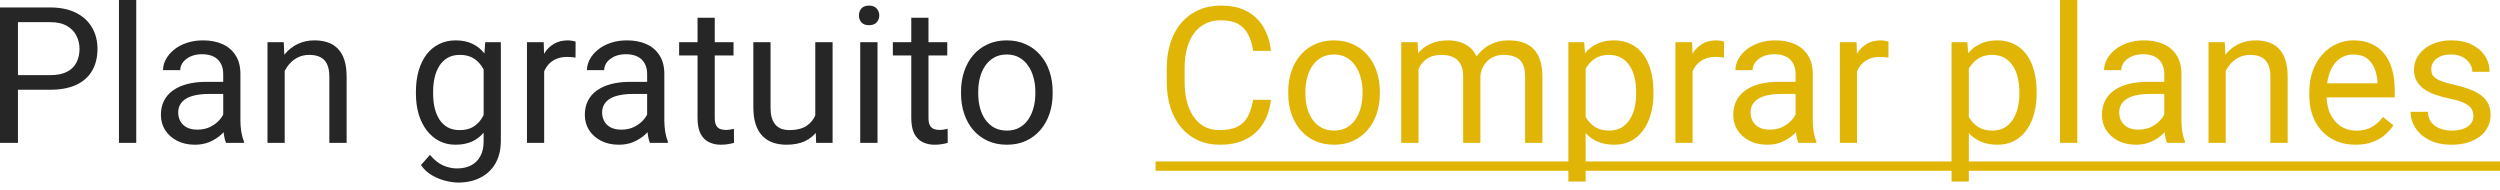 <svg width="184" height="14" viewBox="0 0 184 14" fill="none" xmlns="http://www.w3.org/2000/svg">
<path d="M3.676 6.606H1.013V5.531H3.676C4.192 5.531 4.609 5.449 4.929 5.285C5.248 5.12 5.481 4.892 5.627 4.6C5.777 4.308 5.853 3.975 5.853 3.601C5.853 3.258 5.777 2.937 5.627 2.635C5.481 2.334 5.248 2.092 4.929 1.91C4.609 1.723 4.192 1.629 3.676 1.629H1.321V10.514H0V0.548H3.676C4.429 0.548 5.065 0.678 5.586 0.938C6.106 1.198 6.501 1.558 6.77 2.019C7.039 2.476 7.174 2.998 7.174 3.587C7.174 4.226 7.039 4.771 6.77 5.223C6.501 5.675 6.106 6.019 5.586 6.257C5.065 6.489 4.429 6.606 3.676 6.606ZM10.028 0V10.514H8.755V0H10.028ZM16.429 9.248V5.435C16.429 5.143 16.369 4.89 16.251 4.675C16.137 4.456 15.963 4.287 15.73 4.169C15.498 4.05 15.21 3.991 14.868 3.991C14.548 3.991 14.268 4.046 14.026 4.155C13.789 4.265 13.601 4.408 13.465 4.586C13.332 4.764 13.266 4.956 13.266 5.161H12C12 4.897 12.068 4.634 12.205 4.374C12.342 4.114 12.538 3.879 12.794 3.669C13.054 3.455 13.364 3.286 13.725 3.163C14.09 3.035 14.496 2.971 14.943 2.971C15.482 2.971 15.956 3.062 16.367 3.245C16.782 3.427 17.106 3.703 17.339 4.073C17.576 4.438 17.695 4.897 17.695 5.449V8.899C17.695 9.145 17.715 9.408 17.756 9.686C17.802 9.964 17.868 10.204 17.955 10.405V10.514H16.634C16.57 10.368 16.52 10.174 16.483 9.932C16.447 9.686 16.429 9.458 16.429 9.248ZM16.648 6.024L16.661 6.914H15.381C15.021 6.914 14.699 6.943 14.416 7.003C14.133 7.057 13.896 7.142 13.704 7.256C13.512 7.37 13.367 7.514 13.266 7.687C13.166 7.856 13.116 8.055 13.116 8.283C13.116 8.515 13.168 8.728 13.273 8.919C13.378 9.111 13.535 9.264 13.745 9.378C13.96 9.488 14.222 9.542 14.532 9.542C14.92 9.542 15.263 9.46 15.559 9.296C15.856 9.132 16.091 8.931 16.264 8.693C16.442 8.456 16.538 8.226 16.552 8.002L17.093 8.611C17.061 8.803 16.974 9.015 16.832 9.248C16.691 9.481 16.502 9.704 16.264 9.919C16.032 10.129 15.753 10.304 15.429 10.446C15.11 10.583 14.749 10.651 14.348 10.651C13.846 10.651 13.405 10.553 13.027 10.357C12.652 10.161 12.36 9.898 12.15 9.57C11.945 9.237 11.842 8.865 11.842 8.454C11.842 8.057 11.92 7.708 12.075 7.407C12.23 7.101 12.454 6.848 12.746 6.647C13.038 6.441 13.389 6.286 13.8 6.181C14.211 6.076 14.669 6.024 15.176 6.024H16.648ZM20.953 4.689V10.514H19.687V3.108H20.885L20.953 4.689ZM20.652 6.53L20.125 6.51C20.13 6.003 20.205 5.536 20.351 5.107C20.497 4.673 20.702 4.297 20.967 3.977C21.232 3.658 21.547 3.411 21.912 3.238C22.281 3.06 22.69 2.971 23.137 2.971C23.502 2.971 23.831 3.021 24.123 3.121C24.415 3.217 24.663 3.372 24.869 3.587C25.079 3.801 25.238 4.08 25.348 4.422C25.457 4.76 25.512 5.173 25.512 5.661V10.514H24.239V5.647C24.239 5.259 24.182 4.949 24.068 4.716C23.954 4.479 23.787 4.308 23.568 4.203C23.349 4.093 23.08 4.039 22.76 4.039C22.445 4.039 22.158 4.105 21.898 4.237C21.642 4.37 21.421 4.552 21.234 4.785C21.051 5.018 20.908 5.285 20.803 5.586C20.702 5.882 20.652 6.197 20.652 6.53ZM35.712 3.108H36.862V10.357C36.862 11.009 36.729 11.566 36.465 12.027C36.2 12.488 35.83 12.837 35.356 13.074C34.886 13.316 34.343 13.437 33.727 13.437C33.471 13.437 33.17 13.396 32.823 13.314C32.481 13.236 32.143 13.102 31.81 12.91C31.481 12.723 31.205 12.47 30.982 12.15L31.645 11.397C31.956 11.771 32.28 12.032 32.618 12.178C32.96 12.324 33.297 12.397 33.631 12.397C34.032 12.397 34.379 12.321 34.671 12.171C34.963 12.02 35.189 11.797 35.349 11.5C35.513 11.208 35.595 10.847 35.595 10.418V4.737L35.712 3.108ZM30.612 6.893V6.749C30.612 6.184 30.678 5.67 30.81 5.209C30.947 4.744 31.141 4.344 31.392 4.011C31.648 3.678 31.956 3.423 32.316 3.245C32.677 3.062 33.083 2.971 33.535 2.971C34 2.971 34.406 3.053 34.753 3.217C35.105 3.377 35.401 3.612 35.643 3.922C35.89 4.228 36.084 4.598 36.225 5.031C36.367 5.465 36.465 5.955 36.519 6.503V7.133C36.469 7.676 36.371 8.164 36.225 8.598C36.084 9.031 35.89 9.401 35.643 9.707C35.401 10.012 35.105 10.247 34.753 10.412C34.402 10.571 33.991 10.651 33.521 10.651C33.078 10.651 32.677 10.558 32.316 10.37C31.96 10.183 31.655 9.921 31.399 9.583C31.144 9.246 30.947 8.849 30.81 8.392C30.678 7.931 30.612 7.432 30.612 6.893ZM31.878 6.749V6.893C31.878 7.263 31.915 7.61 31.988 7.934C32.065 8.258 32.182 8.543 32.337 8.789C32.497 9.036 32.7 9.23 32.946 9.371C33.193 9.508 33.487 9.576 33.829 9.576C34.249 9.576 34.596 9.488 34.87 9.31C35.144 9.132 35.36 8.897 35.52 8.604C35.684 8.312 35.812 7.995 35.903 7.653V6.003C35.853 5.752 35.776 5.51 35.67 5.278C35.57 5.04 35.438 4.83 35.273 4.648C35.114 4.461 34.915 4.312 34.678 4.203C34.441 4.093 34.162 4.039 33.843 4.039C33.496 4.039 33.197 4.112 32.946 4.258C32.7 4.399 32.497 4.595 32.337 4.846C32.182 5.093 32.065 5.38 31.988 5.709C31.915 6.033 31.878 6.38 31.878 6.749ZM40.051 4.271V10.514H38.785V3.108H40.017L40.051 4.271ZM42.365 3.067L42.358 4.244C42.253 4.221 42.153 4.208 42.057 4.203C41.966 4.194 41.861 4.189 41.742 4.189C41.45 4.189 41.192 4.235 40.969 4.326C40.745 4.417 40.556 4.545 40.401 4.71C40.245 4.874 40.122 5.07 40.031 5.298C39.944 5.522 39.887 5.768 39.86 6.037L39.504 6.243C39.504 5.796 39.547 5.376 39.634 4.983C39.725 4.591 39.864 4.244 40.051 3.943C40.239 3.637 40.476 3.4 40.763 3.231C41.056 3.058 41.402 2.971 41.804 2.971C41.895 2.971 42 2.982 42.119 3.005C42.237 3.023 42.319 3.044 42.365 3.067ZM47.629 9.248V5.435C47.629 5.143 47.57 4.89 47.451 4.675C47.337 4.456 47.164 4.287 46.931 4.169C46.698 4.05 46.411 3.991 46.069 3.991C45.749 3.991 45.468 4.046 45.227 4.155C44.989 4.265 44.802 4.408 44.665 4.586C44.533 4.764 44.467 4.956 44.467 5.161H43.2C43.2 4.897 43.269 4.634 43.406 4.374C43.543 4.114 43.739 3.879 43.994 3.669C44.255 3.455 44.565 3.286 44.925 3.163C45.29 3.035 45.697 2.971 46.144 2.971C46.682 2.971 47.157 3.062 47.568 3.245C47.983 3.427 48.307 3.703 48.54 4.073C48.777 4.438 48.895 4.897 48.895 5.449V8.899C48.895 9.145 48.916 9.408 48.957 9.686C49.003 9.964 49.069 10.204 49.156 10.405V10.514H47.834C47.771 10.368 47.72 10.174 47.684 9.932C47.647 9.686 47.629 9.458 47.629 9.248ZM47.848 6.024L47.862 6.914H46.582C46.221 6.914 45.9 6.943 45.617 7.003C45.334 7.057 45.096 7.142 44.905 7.256C44.713 7.37 44.567 7.514 44.467 7.687C44.366 7.856 44.316 8.055 44.316 8.283C44.316 8.515 44.369 8.728 44.474 8.919C44.578 9.111 44.736 9.264 44.946 9.378C45.16 9.488 45.423 9.542 45.733 9.542C46.121 9.542 46.463 9.46 46.76 9.296C47.056 9.132 47.291 8.931 47.465 8.693C47.643 8.456 47.739 8.226 47.752 8.002L48.293 8.611C48.261 8.803 48.175 9.015 48.033 9.248C47.892 9.481 47.702 9.704 47.465 9.919C47.232 10.129 46.954 10.304 46.63 10.446C46.31 10.583 45.95 10.651 45.548 10.651C45.046 10.651 44.606 10.553 44.227 10.357C43.853 10.161 43.561 9.898 43.351 9.57C43.145 9.237 43.043 8.865 43.043 8.454C43.043 8.057 43.12 7.708 43.276 7.407C43.431 7.101 43.654 6.848 43.946 6.647C44.239 6.441 44.59 6.286 45.001 6.181C45.411 6.076 45.87 6.024 46.377 6.024H47.848ZM53.988 3.108V4.08H49.984V3.108H53.988ZM51.339 1.307H52.606V8.68C52.606 8.931 52.644 9.12 52.722 9.248C52.8 9.376 52.9 9.46 53.023 9.501C53.146 9.542 53.279 9.563 53.42 9.563C53.525 9.563 53.635 9.554 53.749 9.535C53.867 9.513 53.956 9.494 54.016 9.481L54.023 10.514C53.922 10.546 53.79 10.576 53.626 10.603C53.466 10.635 53.272 10.651 53.044 10.651C52.733 10.651 52.448 10.59 52.188 10.466C51.928 10.343 51.72 10.138 51.565 9.85C51.415 9.558 51.339 9.166 51.339 8.673V1.307ZM60.005 8.803V3.108H61.279V10.514H60.067L60.005 8.803ZM60.245 7.242L60.772 7.229C60.772 7.721 60.719 8.178 60.615 8.598C60.514 9.013 60.35 9.373 60.122 9.679C59.894 9.985 59.595 10.225 59.225 10.398C58.855 10.567 58.406 10.651 57.877 10.651C57.516 10.651 57.185 10.599 56.884 10.494C56.587 10.389 56.332 10.227 56.117 10.008C55.903 9.789 55.736 9.503 55.618 9.152C55.504 8.801 55.446 8.379 55.446 7.886V3.108H56.713V7.899C56.713 8.233 56.749 8.509 56.822 8.728C56.9 8.942 57.003 9.113 57.13 9.241C57.263 9.364 57.409 9.451 57.569 9.501C57.733 9.551 57.902 9.576 58.075 9.576C58.614 9.576 59.04 9.474 59.355 9.268C59.67 9.059 59.896 8.778 60.033 8.426C60.174 8.071 60.245 7.676 60.245 7.242ZM64.585 3.108V10.514H63.312V3.108H64.585ZM63.216 1.143C63.216 0.938 63.277 0.764 63.401 0.623C63.528 0.481 63.715 0.411 63.962 0.411C64.204 0.411 64.389 0.481 64.516 0.623C64.649 0.764 64.715 0.938 64.715 1.143C64.715 1.339 64.649 1.508 64.516 1.65C64.389 1.787 64.204 1.855 63.962 1.855C63.715 1.855 63.528 1.787 63.401 1.65C63.277 1.508 63.216 1.339 63.216 1.143ZM69.719 3.108V4.08H65.714V3.108H69.719ZM67.07 1.307H68.336V8.68C68.336 8.931 68.375 9.12 68.452 9.248C68.53 9.376 68.63 9.46 68.754 9.501C68.877 9.542 69.009 9.563 69.151 9.563C69.256 9.563 69.365 9.554 69.479 9.535C69.598 9.513 69.687 9.494 69.746 9.481L69.753 10.514C69.653 10.546 69.52 10.576 69.356 10.603C69.196 10.635 69.002 10.651 68.774 10.651C68.464 10.651 68.179 10.59 67.918 10.466C67.658 10.343 67.451 10.138 67.296 9.85C67.145 9.558 67.07 9.166 67.07 8.673V1.307ZM70.732 6.893V6.736C70.732 6.202 70.809 5.707 70.965 5.25C71.12 4.789 71.343 4.39 71.635 4.052C71.927 3.71 72.281 3.445 72.696 3.258C73.112 3.067 73.577 2.971 74.093 2.971C74.613 2.971 75.081 3.067 75.496 3.258C75.916 3.445 76.272 3.71 76.564 4.052C76.861 4.39 77.087 4.789 77.242 5.25C77.397 5.707 77.474 6.202 77.474 6.736V6.893C77.474 7.427 77.397 7.922 77.242 8.379C77.087 8.835 76.861 9.234 76.564 9.576C76.272 9.914 75.918 10.179 75.503 10.37C75.092 10.558 74.627 10.651 74.106 10.651C73.586 10.651 73.119 10.558 72.703 10.37C72.288 10.179 71.932 9.914 71.635 9.576C71.343 9.234 71.12 8.835 70.965 8.379C70.809 7.922 70.732 7.427 70.732 6.893ZM71.998 6.736V6.893C71.998 7.263 72.042 7.612 72.128 7.94C72.215 8.264 72.345 8.552 72.519 8.803C72.696 9.054 72.918 9.252 73.182 9.399C73.447 9.54 73.755 9.611 74.106 9.611C74.453 9.611 74.757 9.54 75.017 9.399C75.282 9.252 75.501 9.054 75.674 8.803C75.847 8.552 75.978 8.264 76.064 7.94C76.156 7.612 76.201 7.263 76.201 6.893V6.736C76.201 6.371 76.156 6.026 76.064 5.702C75.978 5.374 75.845 5.084 75.667 4.833C75.494 4.577 75.275 4.376 75.01 4.23C74.75 4.084 74.444 4.011 74.093 4.011C73.746 4.011 73.44 4.084 73.176 4.23C72.915 4.376 72.696 4.577 72.519 4.833C72.345 5.084 72.215 5.374 72.128 5.702C72.042 6.026 71.998 6.371 71.998 6.736Z" fill="black" fill-opacity="0.85"/>
<path d="M92.226 7.345H93.54C93.472 7.975 93.291 8.538 92.999 9.036C92.707 9.533 92.294 9.928 91.76 10.22C91.227 10.507 90.56 10.651 89.762 10.651C89.177 10.651 88.646 10.542 88.167 10.323C87.692 10.104 87.284 9.793 86.941 9.392C86.599 8.986 86.334 8.499 86.147 7.934C85.965 7.363 85.874 6.729 85.874 6.031V5.038C85.874 4.34 85.965 3.708 86.147 3.142C86.334 2.572 86.601 2.083 86.948 1.677C87.3 1.271 87.722 0.958 88.215 0.739C88.707 0.52 89.262 0.411 89.878 0.411C90.631 0.411 91.268 0.552 91.788 0.835C92.308 1.118 92.712 1.511 92.999 2.013C93.291 2.51 93.472 3.087 93.54 3.744H92.226C92.162 3.279 92.043 2.88 91.87 2.546C91.697 2.209 91.45 1.949 91.131 1.766C90.811 1.584 90.394 1.492 89.878 1.492C89.435 1.492 89.045 1.577 88.707 1.746C88.374 1.914 88.094 2.154 87.865 2.464C87.642 2.775 87.473 3.147 87.359 3.58C87.245 4.014 87.188 4.495 87.188 5.024V6.031C87.188 6.519 87.238 6.978 87.338 7.407C87.443 7.836 87.601 8.212 87.811 8.536C88.021 8.86 88.288 9.116 88.612 9.303C88.936 9.485 89.319 9.576 89.762 9.576C90.323 9.576 90.77 9.488 91.103 9.31C91.436 9.132 91.687 8.876 91.856 8.543C92.03 8.21 92.153 7.81 92.226 7.345ZM94.813 6.893V6.736C94.813 6.202 94.891 5.707 95.046 5.25C95.201 4.789 95.425 4.39 95.717 4.052C96.009 3.71 96.363 3.445 96.778 3.258C97.193 3.067 97.659 2.971 98.174 2.971C98.695 2.971 99.162 3.067 99.578 3.258C99.998 3.445 100.353 3.71 100.646 4.052C100.942 4.39 101.168 4.789 101.323 5.25C101.478 5.707 101.556 6.202 101.556 6.736V6.893C101.556 7.427 101.478 7.922 101.323 8.379C101.168 8.835 100.942 9.234 100.646 9.576C100.353 9.914 100 10.179 99.585 10.37C99.174 10.558 98.708 10.651 98.188 10.651C97.668 10.651 97.2 10.558 96.785 10.37C96.37 10.179 96.014 9.914 95.717 9.576C95.425 9.234 95.201 8.835 95.046 8.379C94.891 7.922 94.813 7.427 94.813 6.893ZM96.08 6.736V6.893C96.08 7.263 96.123 7.612 96.21 7.94C96.296 8.264 96.427 8.552 96.6 8.803C96.778 9.054 96.999 9.252 97.264 9.399C97.529 9.54 97.837 9.611 98.188 9.611C98.535 9.611 98.838 9.54 99.099 9.399C99.363 9.252 99.582 9.054 99.756 8.803C99.929 8.552 100.059 8.264 100.146 7.94C100.237 7.612 100.283 7.263 100.283 6.893V6.736C100.283 6.371 100.237 6.026 100.146 5.702C100.059 5.374 99.927 5.084 99.749 4.833C99.575 4.577 99.356 4.376 99.092 4.23C98.832 4.084 98.526 4.011 98.174 4.011C97.828 4.011 97.522 4.084 97.257 4.23C96.997 4.376 96.778 4.577 96.6 4.833C96.427 5.084 96.296 5.374 96.21 5.702C96.123 6.026 96.08 6.371 96.08 6.736ZM104.404 4.579V10.514H103.13V3.108H104.335L104.404 4.579ZM104.143 6.53L103.555 6.51C103.559 6.003 103.625 5.536 103.753 5.107C103.881 4.673 104.07 4.297 104.321 3.977C104.572 3.658 104.885 3.411 105.259 3.238C105.633 3.06 106.067 2.971 106.56 2.971C106.907 2.971 107.226 3.021 107.518 3.121C107.81 3.217 108.063 3.37 108.278 3.58C108.492 3.79 108.659 4.059 108.778 4.388C108.896 4.716 108.956 5.113 108.956 5.579V10.514H107.689V5.64C107.689 5.253 107.623 4.942 107.491 4.71C107.363 4.477 107.18 4.308 106.943 4.203C106.706 4.093 106.427 4.039 106.108 4.039C105.734 4.039 105.421 4.105 105.17 4.237C104.919 4.37 104.718 4.552 104.568 4.785C104.417 5.018 104.308 5.285 104.239 5.586C104.175 5.882 104.143 6.197 104.143 6.53ZM108.942 5.832L108.093 6.092C108.098 5.686 108.164 5.296 108.292 4.922C108.424 4.548 108.613 4.214 108.86 3.922C109.111 3.63 109.419 3.4 109.784 3.231C110.149 3.058 110.567 2.971 111.037 2.971C111.434 2.971 111.785 3.023 112.091 3.128C112.401 3.233 112.661 3.395 112.871 3.614C113.086 3.829 113.248 4.105 113.357 4.443C113.467 4.78 113.521 5.182 113.521 5.647V10.514H112.248V5.634C112.248 5.218 112.182 4.897 112.05 4.668C111.922 4.436 111.739 4.274 111.502 4.182C111.269 4.087 110.991 4.039 110.667 4.039C110.389 4.039 110.142 4.087 109.928 4.182C109.713 4.278 109.533 4.411 109.387 4.579C109.241 4.744 109.129 4.933 109.051 5.148C108.978 5.362 108.942 5.59 108.942 5.832ZM116.704 4.532V13.362H115.431V3.108H116.595L116.704 4.532ZM121.695 6.749V6.893C121.695 7.432 121.631 7.931 121.503 8.392C121.375 8.849 121.188 9.246 120.942 9.583C120.7 9.921 120.401 10.183 120.045 10.37C119.689 10.558 119.281 10.651 118.82 10.651C118.35 10.651 117.934 10.574 117.574 10.418C117.213 10.263 116.908 10.037 116.657 9.741C116.406 9.444 116.205 9.088 116.054 8.673C115.908 8.258 115.808 7.79 115.753 7.27V6.503C115.808 5.955 115.91 5.465 116.061 5.031C116.212 4.598 116.41 4.228 116.657 3.922C116.908 3.612 117.211 3.377 117.567 3.217C117.923 3.053 118.334 2.971 118.799 2.971C119.265 2.971 119.678 3.062 120.038 3.245C120.399 3.423 120.702 3.678 120.949 4.011C121.195 4.344 121.38 4.744 121.503 5.209C121.631 5.67 121.695 6.184 121.695 6.749ZM120.421 6.893V6.749C120.421 6.38 120.383 6.033 120.305 5.709C120.227 5.38 120.107 5.093 119.942 4.846C119.783 4.595 119.577 4.399 119.326 4.258C119.075 4.112 118.776 4.039 118.429 4.039C118.11 4.039 117.832 4.093 117.594 4.203C117.362 4.312 117.163 4.461 116.999 4.648C116.835 4.83 116.7 5.04 116.595 5.278C116.495 5.51 116.419 5.752 116.369 6.003V7.776C116.46 8.096 116.588 8.397 116.752 8.68C116.917 8.958 117.136 9.184 117.41 9.357C117.683 9.526 118.028 9.611 118.443 9.611C118.785 9.611 119.08 9.54 119.326 9.399C119.577 9.252 119.783 9.054 119.942 8.803C120.107 8.552 120.227 8.264 120.305 7.94C120.383 7.612 120.421 7.263 120.421 6.893ZM124.576 4.271V10.514H123.31V3.108H124.542L124.576 4.271ZM126.89 3.067L126.883 4.244C126.778 4.221 126.678 4.208 126.582 4.203C126.491 4.194 126.386 4.189 126.267 4.189C125.975 4.189 125.717 4.235 125.494 4.326C125.27 4.417 125.081 4.545 124.926 4.71C124.77 4.874 124.647 5.07 124.556 5.298C124.469 5.522 124.412 5.768 124.385 6.037L124.029 6.243C124.029 5.796 124.072 5.376 124.159 4.983C124.25 4.591 124.389 4.244 124.576 3.943C124.764 3.637 125.001 3.4 125.288 3.231C125.58 3.058 125.927 2.971 126.329 2.971C126.42 2.971 126.525 2.982 126.644 3.005C126.762 3.023 126.845 3.044 126.89 3.067ZM132.154 9.248V5.435C132.154 5.143 132.095 4.89 131.976 4.675C131.862 4.456 131.689 4.287 131.456 4.169C131.223 4.05 130.936 3.991 130.593 3.991C130.274 3.991 129.993 4.046 129.751 4.155C129.514 4.265 129.327 4.408 129.19 4.586C129.058 4.764 128.992 4.956 128.992 5.161H127.725C127.725 4.897 127.794 4.634 127.931 4.374C128.068 4.114 128.264 3.879 128.519 3.669C128.779 3.455 129.09 3.286 129.45 3.163C129.815 3.035 130.222 2.971 130.669 2.971C131.207 2.971 131.682 3.062 132.093 3.245C132.508 3.427 132.832 3.703 133.065 4.073C133.302 4.438 133.421 4.897 133.421 5.449V8.899C133.421 9.145 133.441 9.408 133.482 9.686C133.528 9.964 133.594 10.204 133.681 10.405V10.514H132.36C132.296 10.368 132.245 10.174 132.209 9.932C132.172 9.686 132.154 9.458 132.154 9.248ZM132.373 6.024L132.387 6.914H131.107C130.746 6.914 130.425 6.943 130.142 7.003C129.859 7.057 129.621 7.142 129.43 7.256C129.238 7.37 129.092 7.514 128.992 7.687C128.891 7.856 128.841 8.055 128.841 8.283C128.841 8.515 128.894 8.728 128.999 8.919C129.103 9.111 129.261 9.264 129.471 9.378C129.685 9.488 129.948 9.542 130.258 9.542C130.646 9.542 130.988 9.46 131.285 9.296C131.581 9.132 131.816 8.931 131.99 8.693C132.168 8.456 132.264 8.226 132.277 8.002L132.818 8.611C132.786 8.803 132.7 9.015 132.558 9.248C132.417 9.481 132.227 9.704 131.99 9.919C131.757 10.129 131.479 10.304 131.155 10.446C130.835 10.583 130.475 10.651 130.073 10.651C129.571 10.651 129.131 10.553 128.752 10.357C128.378 10.161 128.086 9.898 127.876 9.57C127.671 9.237 127.568 8.865 127.568 8.454C127.568 8.057 127.645 7.708 127.801 7.407C127.956 7.101 128.179 6.848 128.471 6.647C128.763 6.441 129.115 6.286 129.526 6.181C129.936 6.076 130.395 6.024 130.901 6.024H132.373ZM136.679 4.271V10.514H135.413V3.108H136.645L136.679 4.271ZM138.993 3.067L138.986 4.244C138.881 4.221 138.78 4.208 138.685 4.203C138.593 4.194 138.488 4.189 138.37 4.189C138.078 4.189 137.82 4.235 137.596 4.326C137.373 4.417 137.183 4.545 137.028 4.71C136.873 4.874 136.75 5.07 136.658 5.298C136.572 5.522 136.515 5.768 136.487 6.037L136.131 6.243C136.131 5.796 136.175 5.376 136.261 4.983C136.353 4.591 136.492 4.244 136.679 3.943C136.866 3.637 137.103 3.4 137.391 3.231C137.683 3.058 138.03 2.971 138.431 2.971C138.523 2.971 138.627 2.982 138.746 3.005C138.865 3.023 138.947 3.044 138.993 3.067ZM144.907 4.532V13.362H143.634V3.108H144.797L144.907 4.532ZM149.897 6.749V6.893C149.897 7.432 149.833 7.931 149.705 8.392C149.578 8.849 149.39 9.246 149.144 9.583C148.902 9.921 148.603 10.183 148.247 10.37C147.891 10.558 147.483 10.651 147.022 10.651C146.552 10.651 146.137 10.574 145.776 10.418C145.416 10.263 145.11 10.037 144.859 9.741C144.608 9.444 144.407 9.088 144.257 8.673C144.111 8.258 144.01 7.79 143.955 7.27V6.503C144.01 5.955 144.113 5.465 144.263 5.031C144.414 4.598 144.613 4.228 144.859 3.922C145.11 3.612 145.413 3.377 145.769 3.217C146.125 3.053 146.536 2.971 147.001 2.971C147.467 2.971 147.88 3.062 148.24 3.245C148.601 3.423 148.904 3.678 149.151 4.011C149.397 4.344 149.582 4.744 149.705 5.209C149.833 5.67 149.897 6.184 149.897 6.749ZM148.624 6.893V6.749C148.624 6.38 148.585 6.033 148.507 5.709C148.43 5.38 148.309 5.093 148.145 4.846C147.985 4.595 147.78 4.399 147.529 4.258C147.278 4.112 146.979 4.039 146.632 4.039C146.312 4.039 146.034 4.093 145.797 4.203C145.564 4.312 145.365 4.461 145.201 4.648C145.037 4.83 144.902 5.04 144.797 5.278C144.697 5.51 144.622 5.752 144.571 6.003V7.776C144.663 8.096 144.79 8.397 144.955 8.68C145.119 8.958 145.338 9.184 145.612 9.357C145.886 9.526 146.23 9.611 146.646 9.611C146.988 9.611 147.282 9.54 147.529 9.399C147.78 9.252 147.985 9.054 148.145 8.803C148.309 8.552 148.43 8.264 148.507 7.94C148.585 7.612 148.624 7.263 148.624 6.893ZM152.888 0V10.514H151.615V0H152.888ZM159.289 9.248V5.435C159.289 5.143 159.229 4.89 159.111 4.675C158.997 4.456 158.823 4.287 158.59 4.169C158.358 4.05 158.07 3.991 157.728 3.991C157.409 3.991 157.128 4.046 156.886 4.155C156.649 4.265 156.462 4.408 156.325 4.586C156.192 4.764 156.126 4.956 156.126 5.161H154.86C154.86 4.897 154.928 4.634 155.065 4.374C155.202 4.114 155.398 3.879 155.654 3.669C155.914 3.455 156.224 3.286 156.585 3.163C156.95 3.035 157.356 2.971 157.803 2.971C158.342 2.971 158.816 3.062 159.227 3.245C159.642 3.427 159.966 3.703 160.199 4.073C160.436 4.438 160.555 4.897 160.555 5.449V8.899C160.555 9.145 160.576 9.408 160.617 9.686C160.662 9.964 160.728 10.204 160.815 10.405V10.514H159.494C159.43 10.368 159.38 10.174 159.343 9.932C159.307 9.686 159.289 9.458 159.289 9.248ZM159.508 6.024L159.521 6.914H158.241C157.881 6.914 157.559 6.943 157.276 7.003C156.993 7.057 156.756 7.142 156.564 7.256C156.373 7.37 156.227 7.514 156.126 7.687C156.026 7.856 155.976 8.055 155.976 8.283C155.976 8.515 156.028 8.728 156.133 8.919C156.238 9.111 156.395 9.264 156.605 9.378C156.82 9.488 157.082 9.542 157.393 9.542C157.78 9.542 158.123 9.46 158.419 9.296C158.716 9.132 158.951 8.931 159.124 8.693C159.302 8.456 159.398 8.226 159.412 8.002L159.953 8.611C159.921 8.803 159.834 9.015 159.693 9.248C159.551 9.481 159.362 9.704 159.124 9.919C158.892 10.129 158.613 10.304 158.289 10.446C157.97 10.583 157.609 10.651 157.208 10.651C156.706 10.651 156.265 10.553 155.887 10.357C155.512 10.161 155.22 9.898 155.01 9.57C154.805 9.237 154.702 8.865 154.702 8.454C154.702 8.057 154.78 7.708 154.935 7.407C155.09 7.101 155.314 6.848 155.606 6.647C155.898 6.441 156.249 6.286 156.66 6.181C157.071 6.076 157.529 6.024 158.036 6.024H159.508ZM163.813 4.689V10.514H162.547V3.108H163.745L163.813 4.689ZM163.512 6.53L162.985 6.51C162.99 6.003 163.065 5.536 163.211 5.107C163.357 4.673 163.562 4.297 163.827 3.977C164.092 3.658 164.407 3.411 164.772 3.238C165.141 3.06 165.55 2.971 165.997 2.971C166.362 2.971 166.691 3.021 166.983 3.121C167.275 3.217 167.524 3.372 167.729 3.587C167.939 3.801 168.099 4.08 168.208 4.422C168.318 4.76 168.372 5.173 168.372 5.661V10.514H167.099V5.647C167.099 5.259 167.042 4.949 166.928 4.716C166.814 4.479 166.647 4.308 166.428 4.203C166.209 4.093 165.94 4.039 165.621 4.039C165.306 4.039 165.018 4.105 164.758 4.237C164.502 4.37 164.281 4.552 164.094 4.785C163.912 5.018 163.768 5.285 163.663 5.586C163.562 5.882 163.512 6.197 163.512 6.53ZM173.369 10.651C172.854 10.651 172.386 10.565 171.966 10.391C171.551 10.213 171.193 9.964 170.891 9.645C170.595 9.325 170.367 8.947 170.207 8.509C170.047 8.071 169.967 7.591 169.967 7.071V6.784C169.967 6.181 170.056 5.645 170.234 5.175C170.412 4.7 170.654 4.299 170.96 3.97C171.266 3.642 171.612 3.393 172 3.224C172.388 3.055 172.79 2.971 173.205 2.971C173.734 2.971 174.191 3.062 174.574 3.245C174.962 3.427 175.279 3.683 175.526 4.011C175.772 4.335 175.955 4.719 176.073 5.161C176.192 5.599 176.251 6.079 176.251 6.599V7.167H170.72V6.133H174.985V6.037C174.967 5.709 174.898 5.389 174.779 5.079C174.665 4.769 174.483 4.513 174.232 4.312C173.981 4.112 173.639 4.011 173.205 4.011C172.918 4.011 172.653 4.073 172.411 4.196C172.169 4.315 171.962 4.493 171.788 4.73C171.615 4.967 171.48 5.257 171.384 5.599C171.288 5.942 171.24 6.336 171.24 6.784V7.071C171.24 7.423 171.288 7.753 171.384 8.064C171.485 8.369 171.628 8.639 171.815 8.871C172.007 9.104 172.238 9.287 172.507 9.419C172.781 9.551 173.091 9.618 173.438 9.618C173.885 9.618 174.264 9.526 174.574 9.344C174.884 9.161 175.156 8.917 175.389 8.611L176.155 9.221C175.996 9.462 175.793 9.693 175.546 9.912C175.3 10.131 174.996 10.309 174.636 10.446C174.28 10.583 173.858 10.651 173.369 10.651ZM182.042 8.55C182.042 8.367 182.001 8.198 181.919 8.043C181.841 7.883 181.679 7.74 181.433 7.612C181.191 7.48 180.826 7.365 180.338 7.27C179.927 7.183 179.555 7.08 179.222 6.962C178.893 6.843 178.613 6.699 178.38 6.53C178.152 6.362 177.976 6.163 177.853 5.935C177.73 5.707 177.668 5.44 177.668 5.134C177.668 4.842 177.732 4.566 177.86 4.306C177.992 4.046 178.177 3.815 178.414 3.614C178.656 3.413 178.946 3.256 179.284 3.142C179.621 3.028 179.998 2.971 180.413 2.971C181.006 2.971 181.513 3.076 181.933 3.286C182.353 3.496 182.674 3.776 182.898 4.128C183.122 4.474 183.233 4.86 183.233 5.285H181.967C181.967 5.079 181.905 4.881 181.782 4.689C181.663 4.493 181.488 4.331 181.255 4.203C181.027 4.075 180.746 4.011 180.413 4.011C180.062 4.011 179.776 4.066 179.557 4.176C179.343 4.281 179.186 4.415 179.085 4.579C178.989 4.744 178.941 4.917 178.941 5.1C178.941 5.237 178.964 5.36 179.01 5.469C179.06 5.574 179.147 5.672 179.27 5.764C179.393 5.85 179.567 5.933 179.79 6.01C180.014 6.088 180.299 6.165 180.646 6.243C181.253 6.38 181.752 6.544 182.145 6.736C182.537 6.927 182.829 7.162 183.021 7.441C183.213 7.719 183.309 8.057 183.309 8.454C183.309 8.778 183.24 9.075 183.103 9.344C182.971 9.613 182.777 9.846 182.521 10.042C182.27 10.234 181.969 10.384 181.618 10.494C181.271 10.599 180.881 10.651 180.447 10.651C179.795 10.651 179.243 10.535 178.791 10.302C178.339 10.069 177.997 9.768 177.764 9.399C177.531 9.029 177.415 8.639 177.415 8.228H178.688C178.706 8.575 178.807 8.851 178.989 9.056C179.172 9.257 179.395 9.401 179.66 9.488C179.925 9.57 180.187 9.611 180.447 9.611C180.794 9.611 181.084 9.565 181.317 9.474C181.554 9.383 181.734 9.257 181.857 9.097C181.981 8.938 182.042 8.755 182.042 8.55Z" fill="#E1B505"/>
<path d="M85.052 11.883H127.096V12.568H85.052V11.883ZM126.822 11.883H184V12.568H126.822V11.883Z" fill="#E1B505"/>
</svg>
